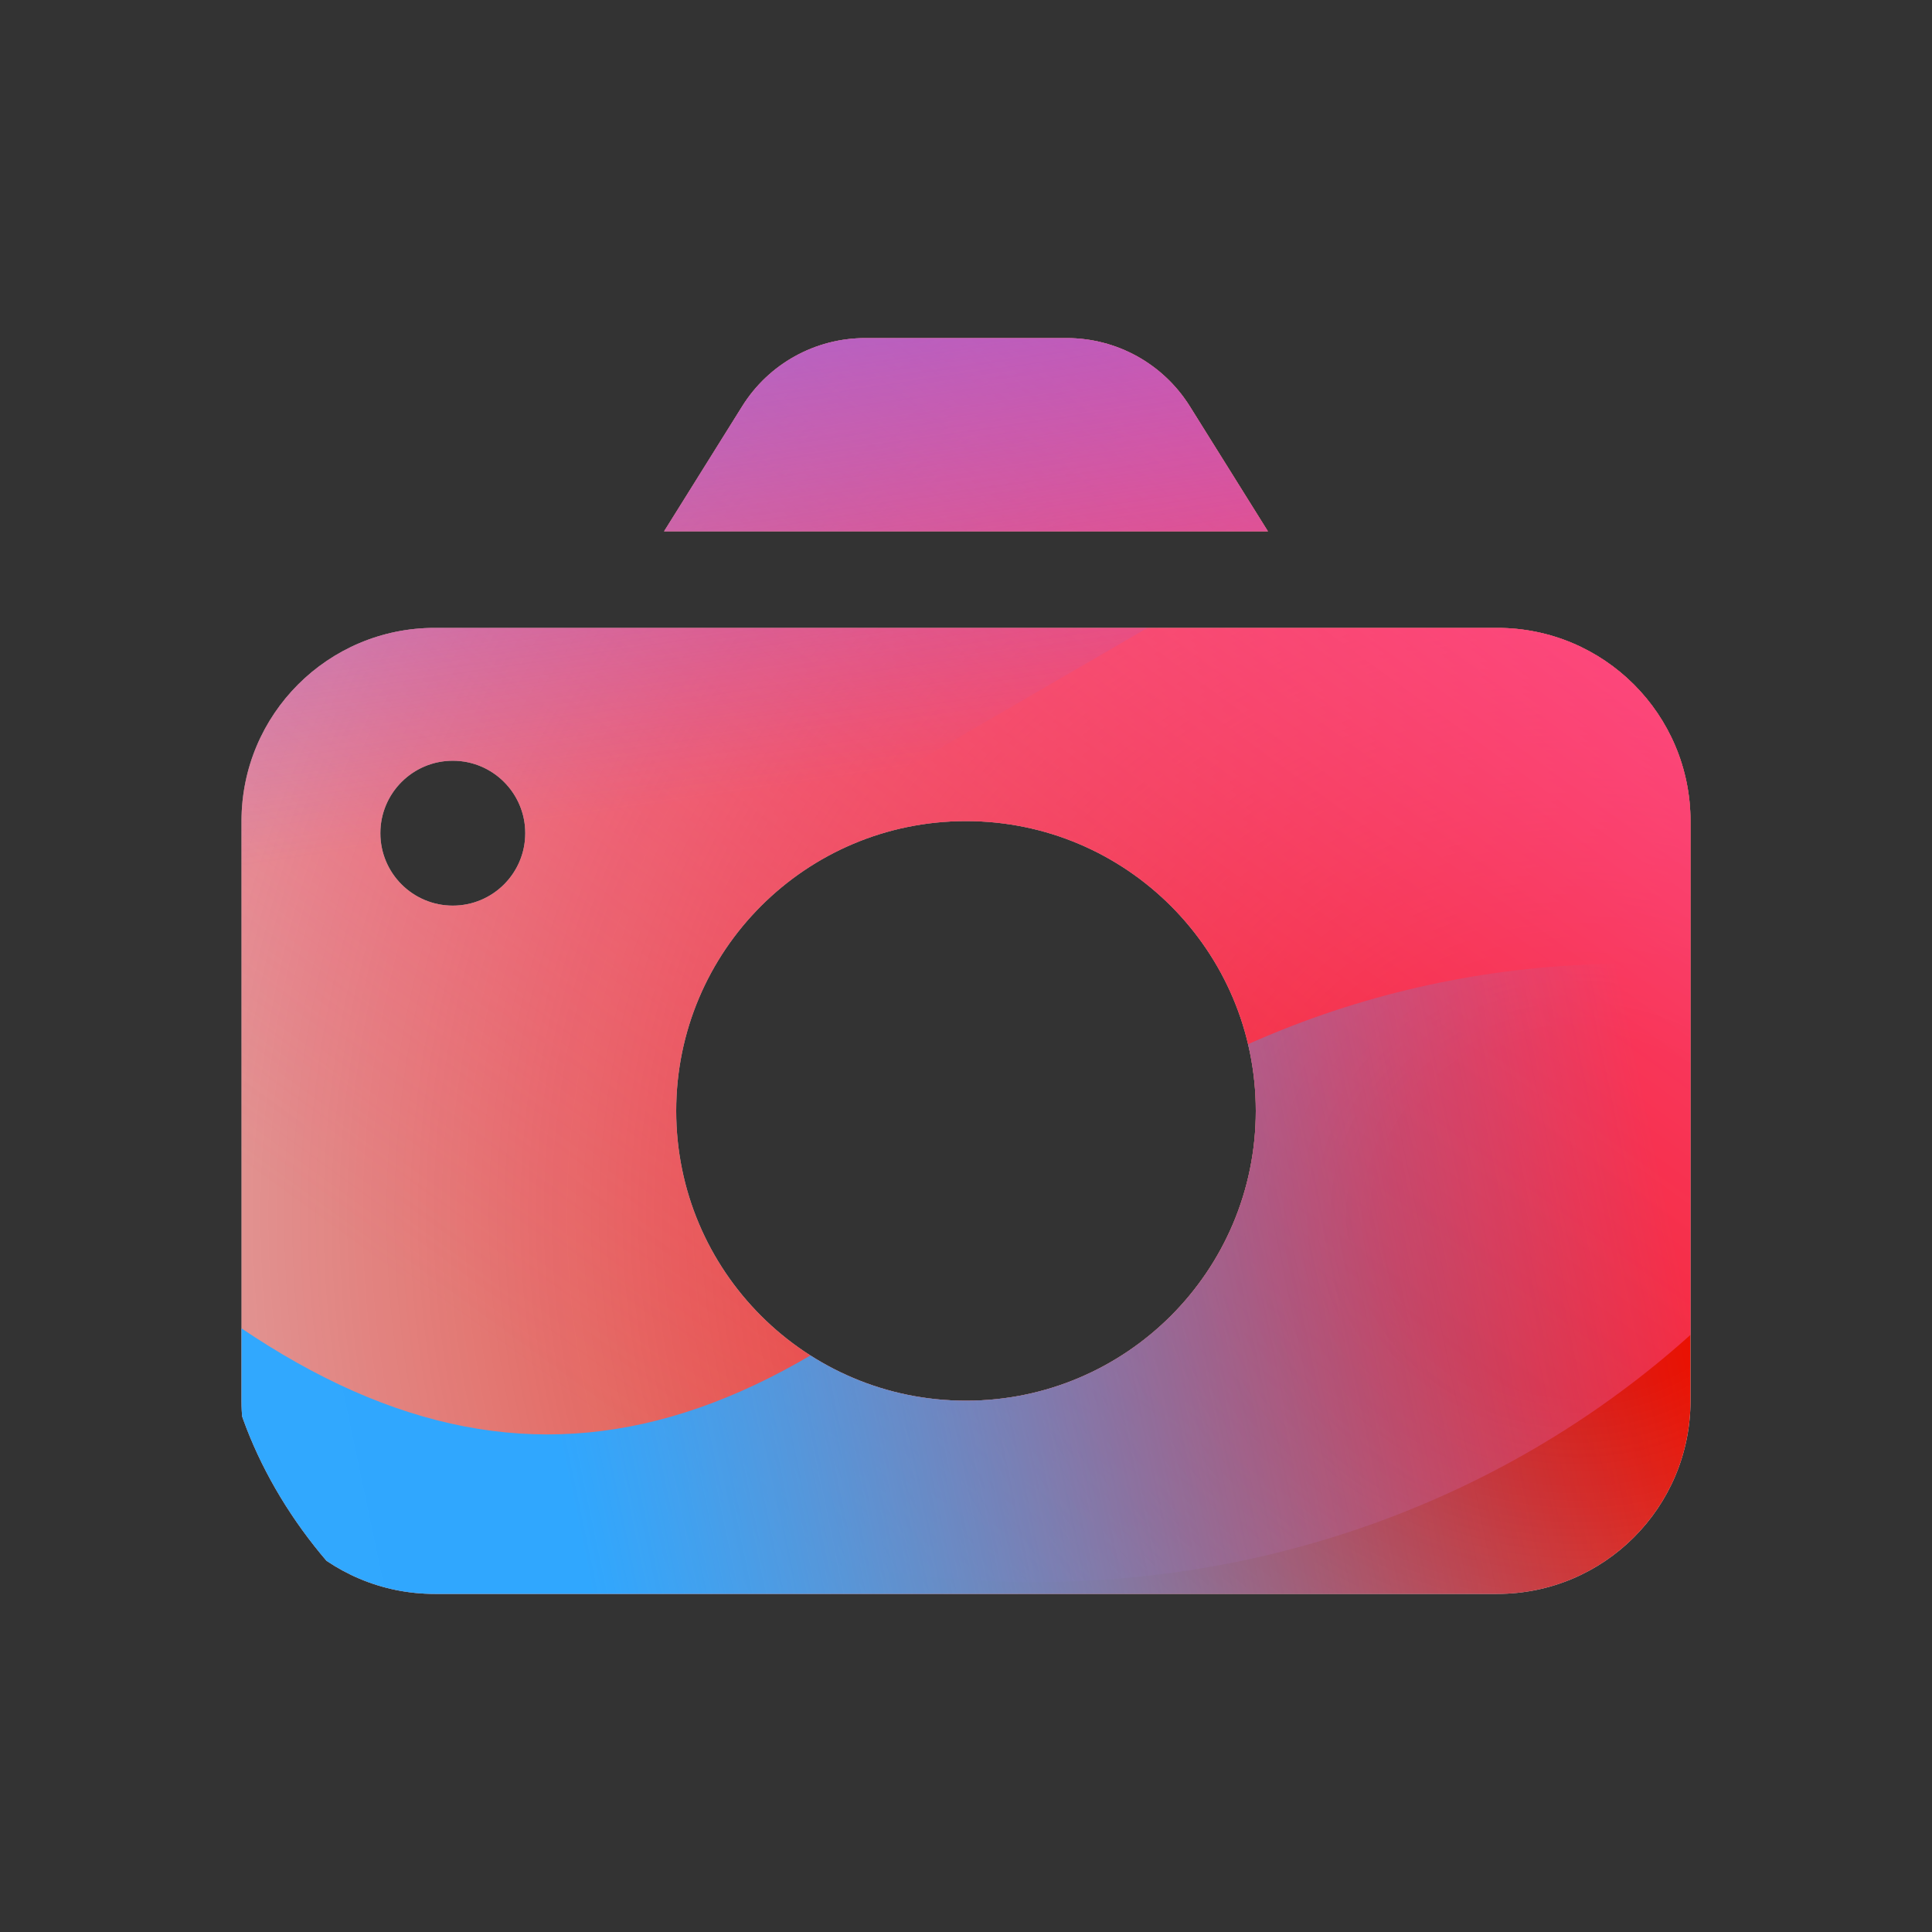 <svg width="48" height="48" viewBox="0 0 48 48" xmlns="http://www.w3.org/2000/svg">
  <rect x="0" y="0" width="48" height="48" fill="#333333" stroke="none"/>
  <defs>
<radialGradient id="paint0_radial_5481_122296" cx="0" cy="0" r="1" gradientUnits="userSpaceOnUse" gradientTransform="translate(39.11 30.312) rotate(90) scale(51.284 54.403)">
<stop offset="0.089" stop-color="#EB1000"/>
<stop offset="1" stop-color="#EB1000" stop-opacity="0"/>
</radialGradient>
<linearGradient id="paint1_linear_5481_122296" x1="32.787" y1="5.818" x2="12.555" y2="33.644" gradientUnits="userSpaceOnUse">
<stop stop-color="#FF4885"/>
<stop offset="1" stop-color="#FF4885" stop-opacity="0"/>
</linearGradient>
<linearGradient id="paint2_linear_5481_122296" x1="19.493" y1="-6.46" x2="23.243" y2="19.004" gradientUnits="userSpaceOnUse">
<stop offset="0.156" stop-color="#7A6AFD"/>
<stop offset="1" stop-color="#7A6AFD" stop-opacity="0"/>
</linearGradient>
<linearGradient id="paint3_linear_5481_122296" x1="-29.081" y1="44.599" x2="41.415" y2="29.819" gradientUnits="userSpaceOnUse">
<stop stop-color="#30A7FE" stop-opacity="0"/>
<stop offset="0.432" stop-color="#30A7FE" stop-opacity="0.995"/>
<stop offset="0.609" stop-color="#30A7FE"/>
<stop offset="1" stop-color="#30A7FE" stop-opacity="0"/>
</linearGradient>
<clipPath id="clip0_5481_122296">
<rect x="5.523" y="6.96" width="37.68" height="35.52" rx="10" fill="white"/>
</clipPath>
</defs>
<clipPath id="mask0_5481_122296">
<path d="M31.501 13.2H16.499L18.441 10.092C19.098 9.039 20.253 8.4 21.495 8.4H26.505C27.747 8.4 28.899 9.039 29.559 10.092L31.501 13.2ZM10.8 15.6H37.2C39.851 15.6 42 17.749 42 20.4V34.8C42 37.452 39.851 39.6 37.2 39.6H10.8C8.149 39.6 6 37.452 6 34.8V20.4C6 17.749 8.149 15.6 10.8 15.6ZM11.25 22.5C12.244 22.5 13.05 21.695 13.05 20.7C13.05 19.706 12.244 18.9 11.25 18.9C10.256 18.9 9.45 19.706 9.45 20.7C9.45 21.695 10.256 22.5 11.25 22.5ZM24 34.8C27.977 34.8 31.2 31.577 31.2 27.6C31.2 23.624 27.977 20.4 24 20.4C20.023 20.4 16.8 23.624 16.8 27.6C16.8 31.577 20.023 34.8 24 34.8Z" fill="#D9D9D9"/>
</clipPath>
<g clip-path="url(#mask0_5481_122296)">
<g clip-path="url(#clip0_5481_122296)">
<rect x="5.523" y="6.96" width="37.68" height="35.52" rx="10" fill="#D9F4FD"/>
<ellipse cx="39.11" cy="30.312" rx="54.403" ry="51.284" fill="url(#paint0_radial_5481_122296)"/>
<path d="M2.132 18.085C1.527 5.808 11.595 -4.607 24.619 -5.177C37.643 -5.747 48.691 3.744 49.296 16.021C49.9 28.298 39.833 38.713 26.809 39.283C13.785 39.853 2.737 30.363 2.132 18.085Z" fill="url(#paint1_linear_5481_122296)"/>
<path d="M15.043 -17.618C12.105 -19.332 8.382 -19.343 5.433 -17.645L-24.061 -0.669C-26.95 0.993 -26.954 4.918 -24.07 6.587L5.23 23.539C8.174 25.242 11.897 25.24 14.839 23.532L44.078 6.565C46.947 4.899 46.953 0.997 44.087 -0.675L15.043 -17.618Z" fill="url(#paint2_linear_5481_122296)"/>
<path d="M-13.262 23.95C-7.183 23.95 -1.676 26.269 2.311 30.011C10.285 37.507 16.896 37.514 24.87 30.03C28.857 26.269 34.37 23.943 40.456 23.943C52.622 23.95 62.477 33.215 62.477 44.651C62.477 56.088 52.622 65.346 40.456 65.346C34.357 65.346 28.843 63.014 24.856 59.253C16.889 51.782 10.285 51.789 2.311 59.285C-1.676 63.033 -7.183 65.346 -13.262 65.346C-25.42 65.346 -35.275 56.082 -35.275 44.651C-35.275 33.221 -25.42 23.95 -13.262 23.95Z" fill="url(#paint3_linear_5481_122296)"/>
</g>
</g>

</svg>
